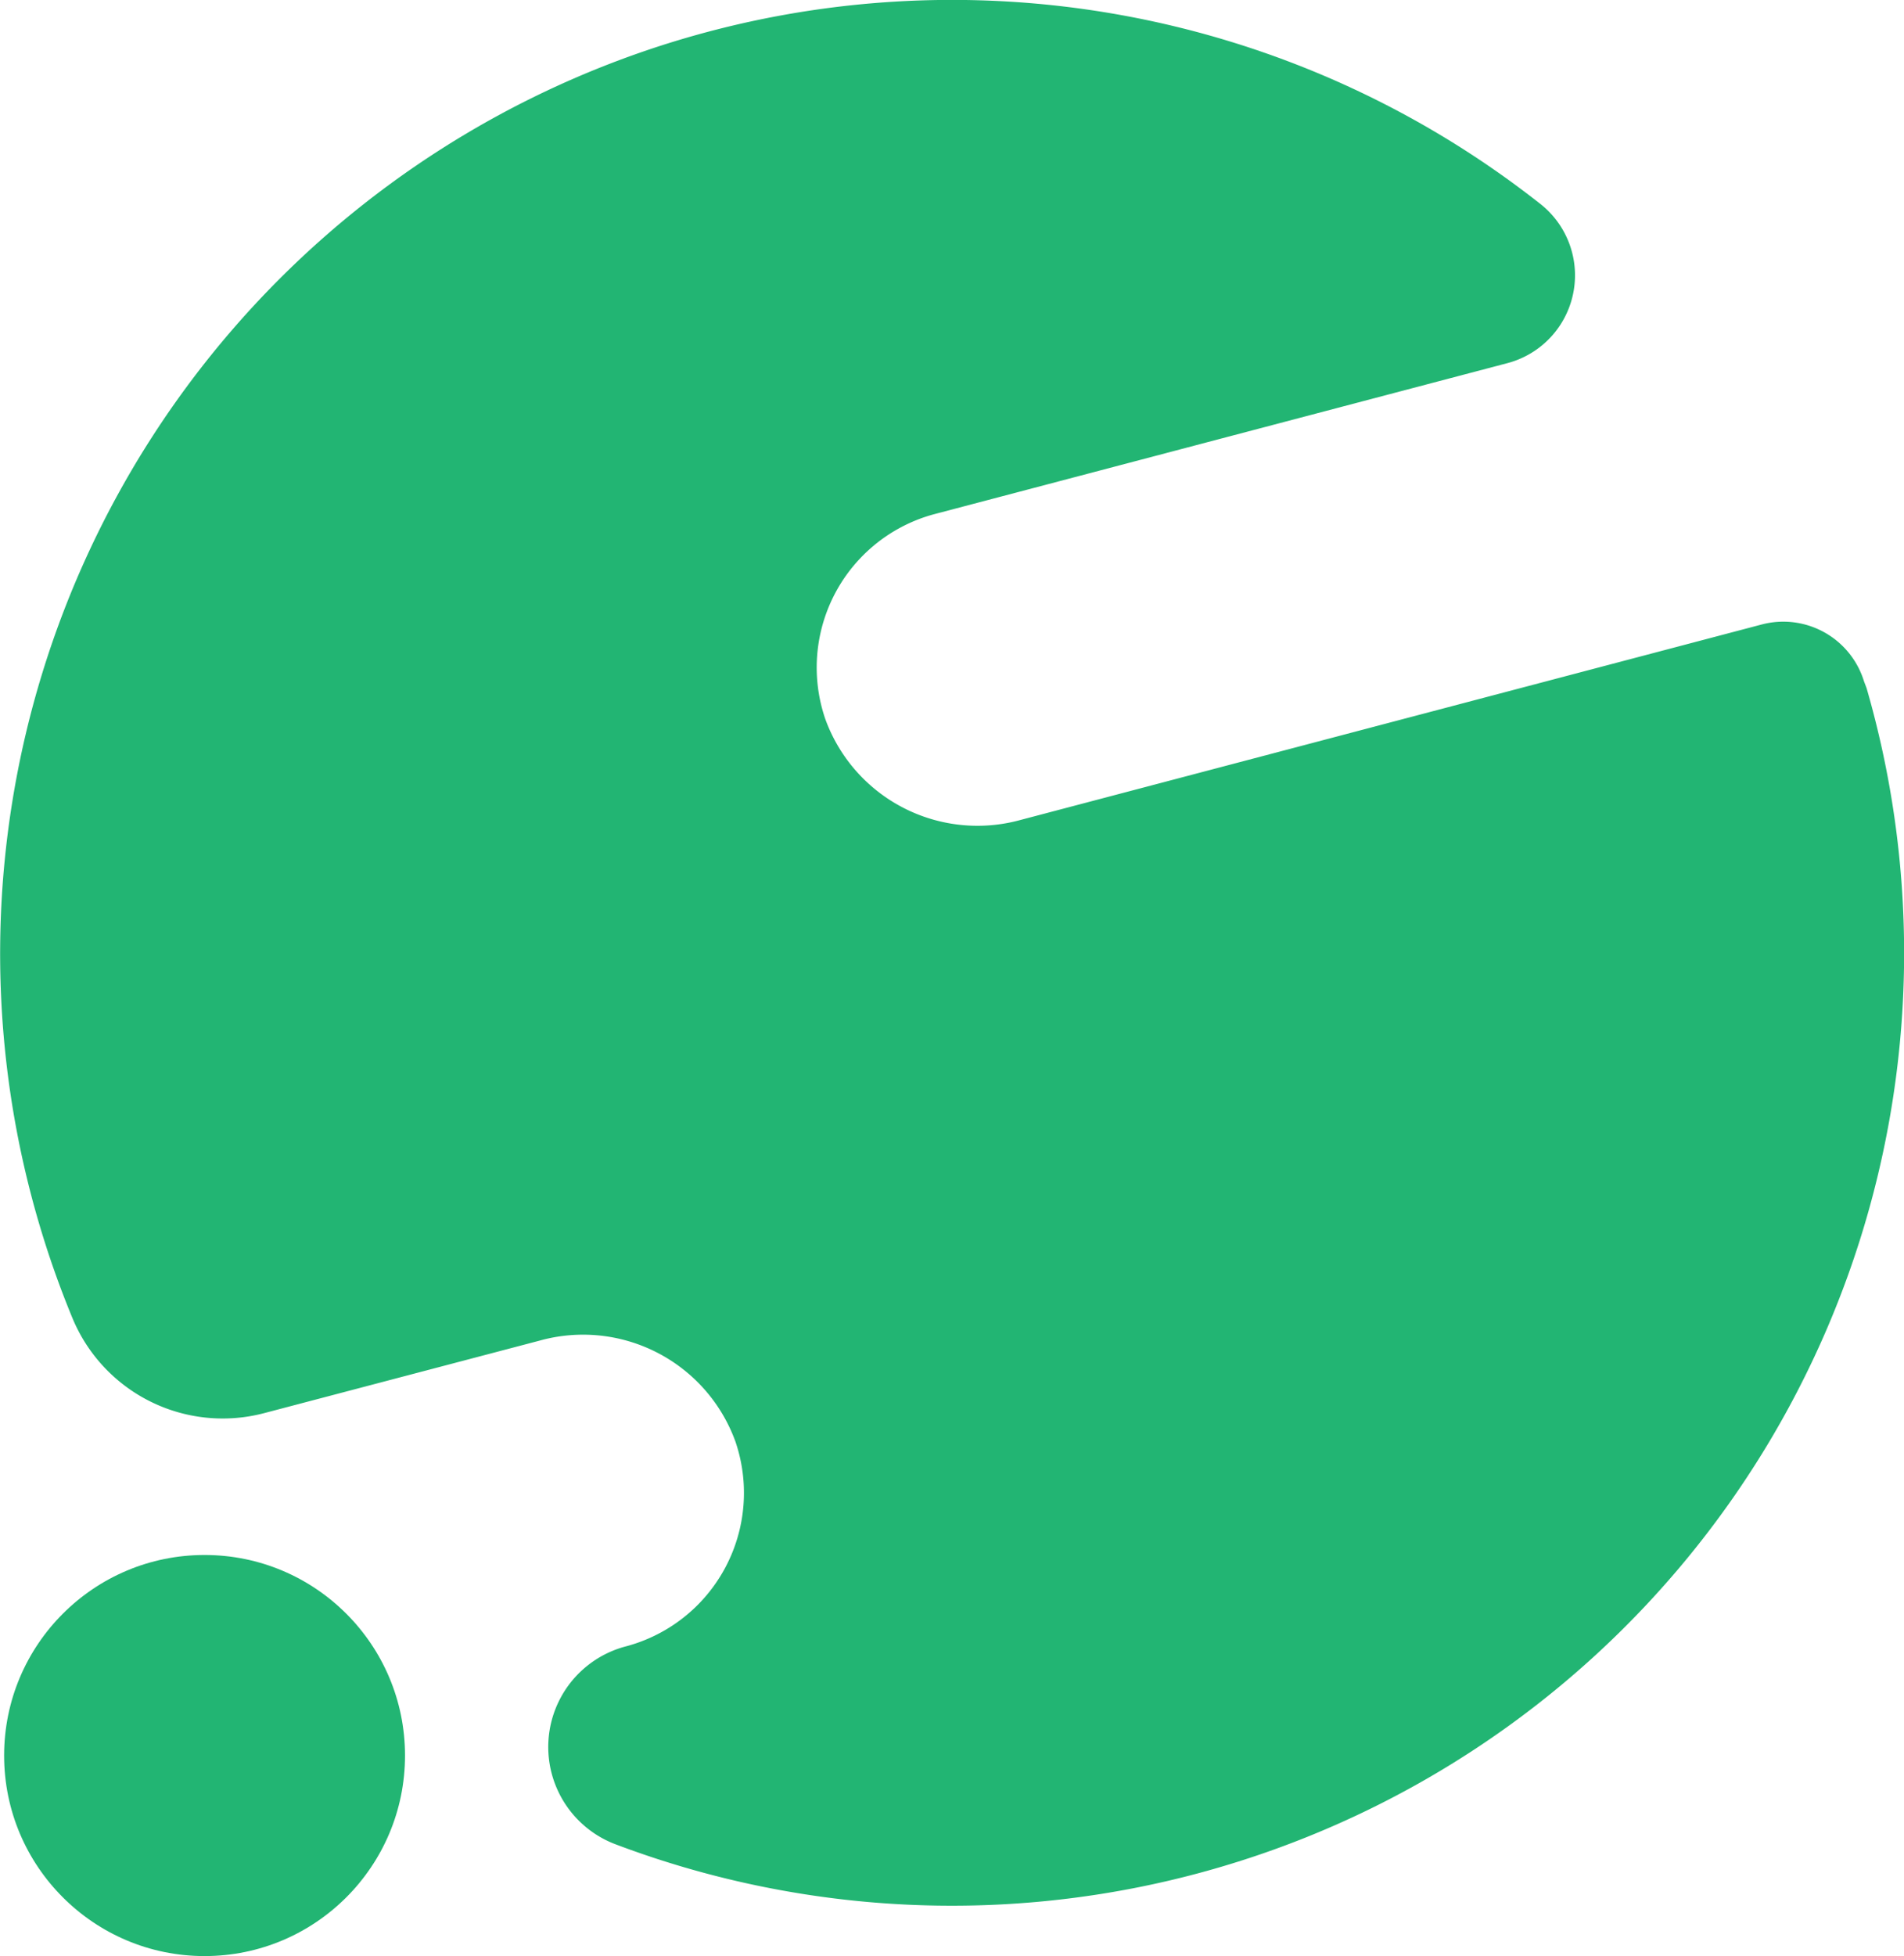 <svg xmlns="http://www.w3.org/2000/svg" viewBox="0 0 119.97 123.19"><defs><style>.cls-1{fill:#22b573;}</style></defs><title>logo</title><g id="Layer_2" data-name="Layer 2"><g id="Layer_1-2" data-name="Layer 1"><path class="cls-1" d="M117.61,43.33a60,60,0,0,1-78.88,72.8,6.55,6.55,0,0,1,.69-12.44h0a10,10,0,0,0,6.92-12.9A10.21,10.21,0,0,0,34,84.43L16.63,89A10.25,10.25,0,0,1,4.56,83,60.09,60.09,0,0,1,42,2.76,59.89,59.89,0,0,1,97.09,12.87a5.72,5.72,0,0,1-2.11,10l-36.07,9.5A10,10,0,0,0,52,45.28,10.2,10.2,0,0,0,64.3,51.64L111,39.33a5.32,5.32,0,0,1,6.45,3.58Z"/><circle class="cls-1" cx="12.89" cy="110.56" r="12.63"/></g></g></svg>